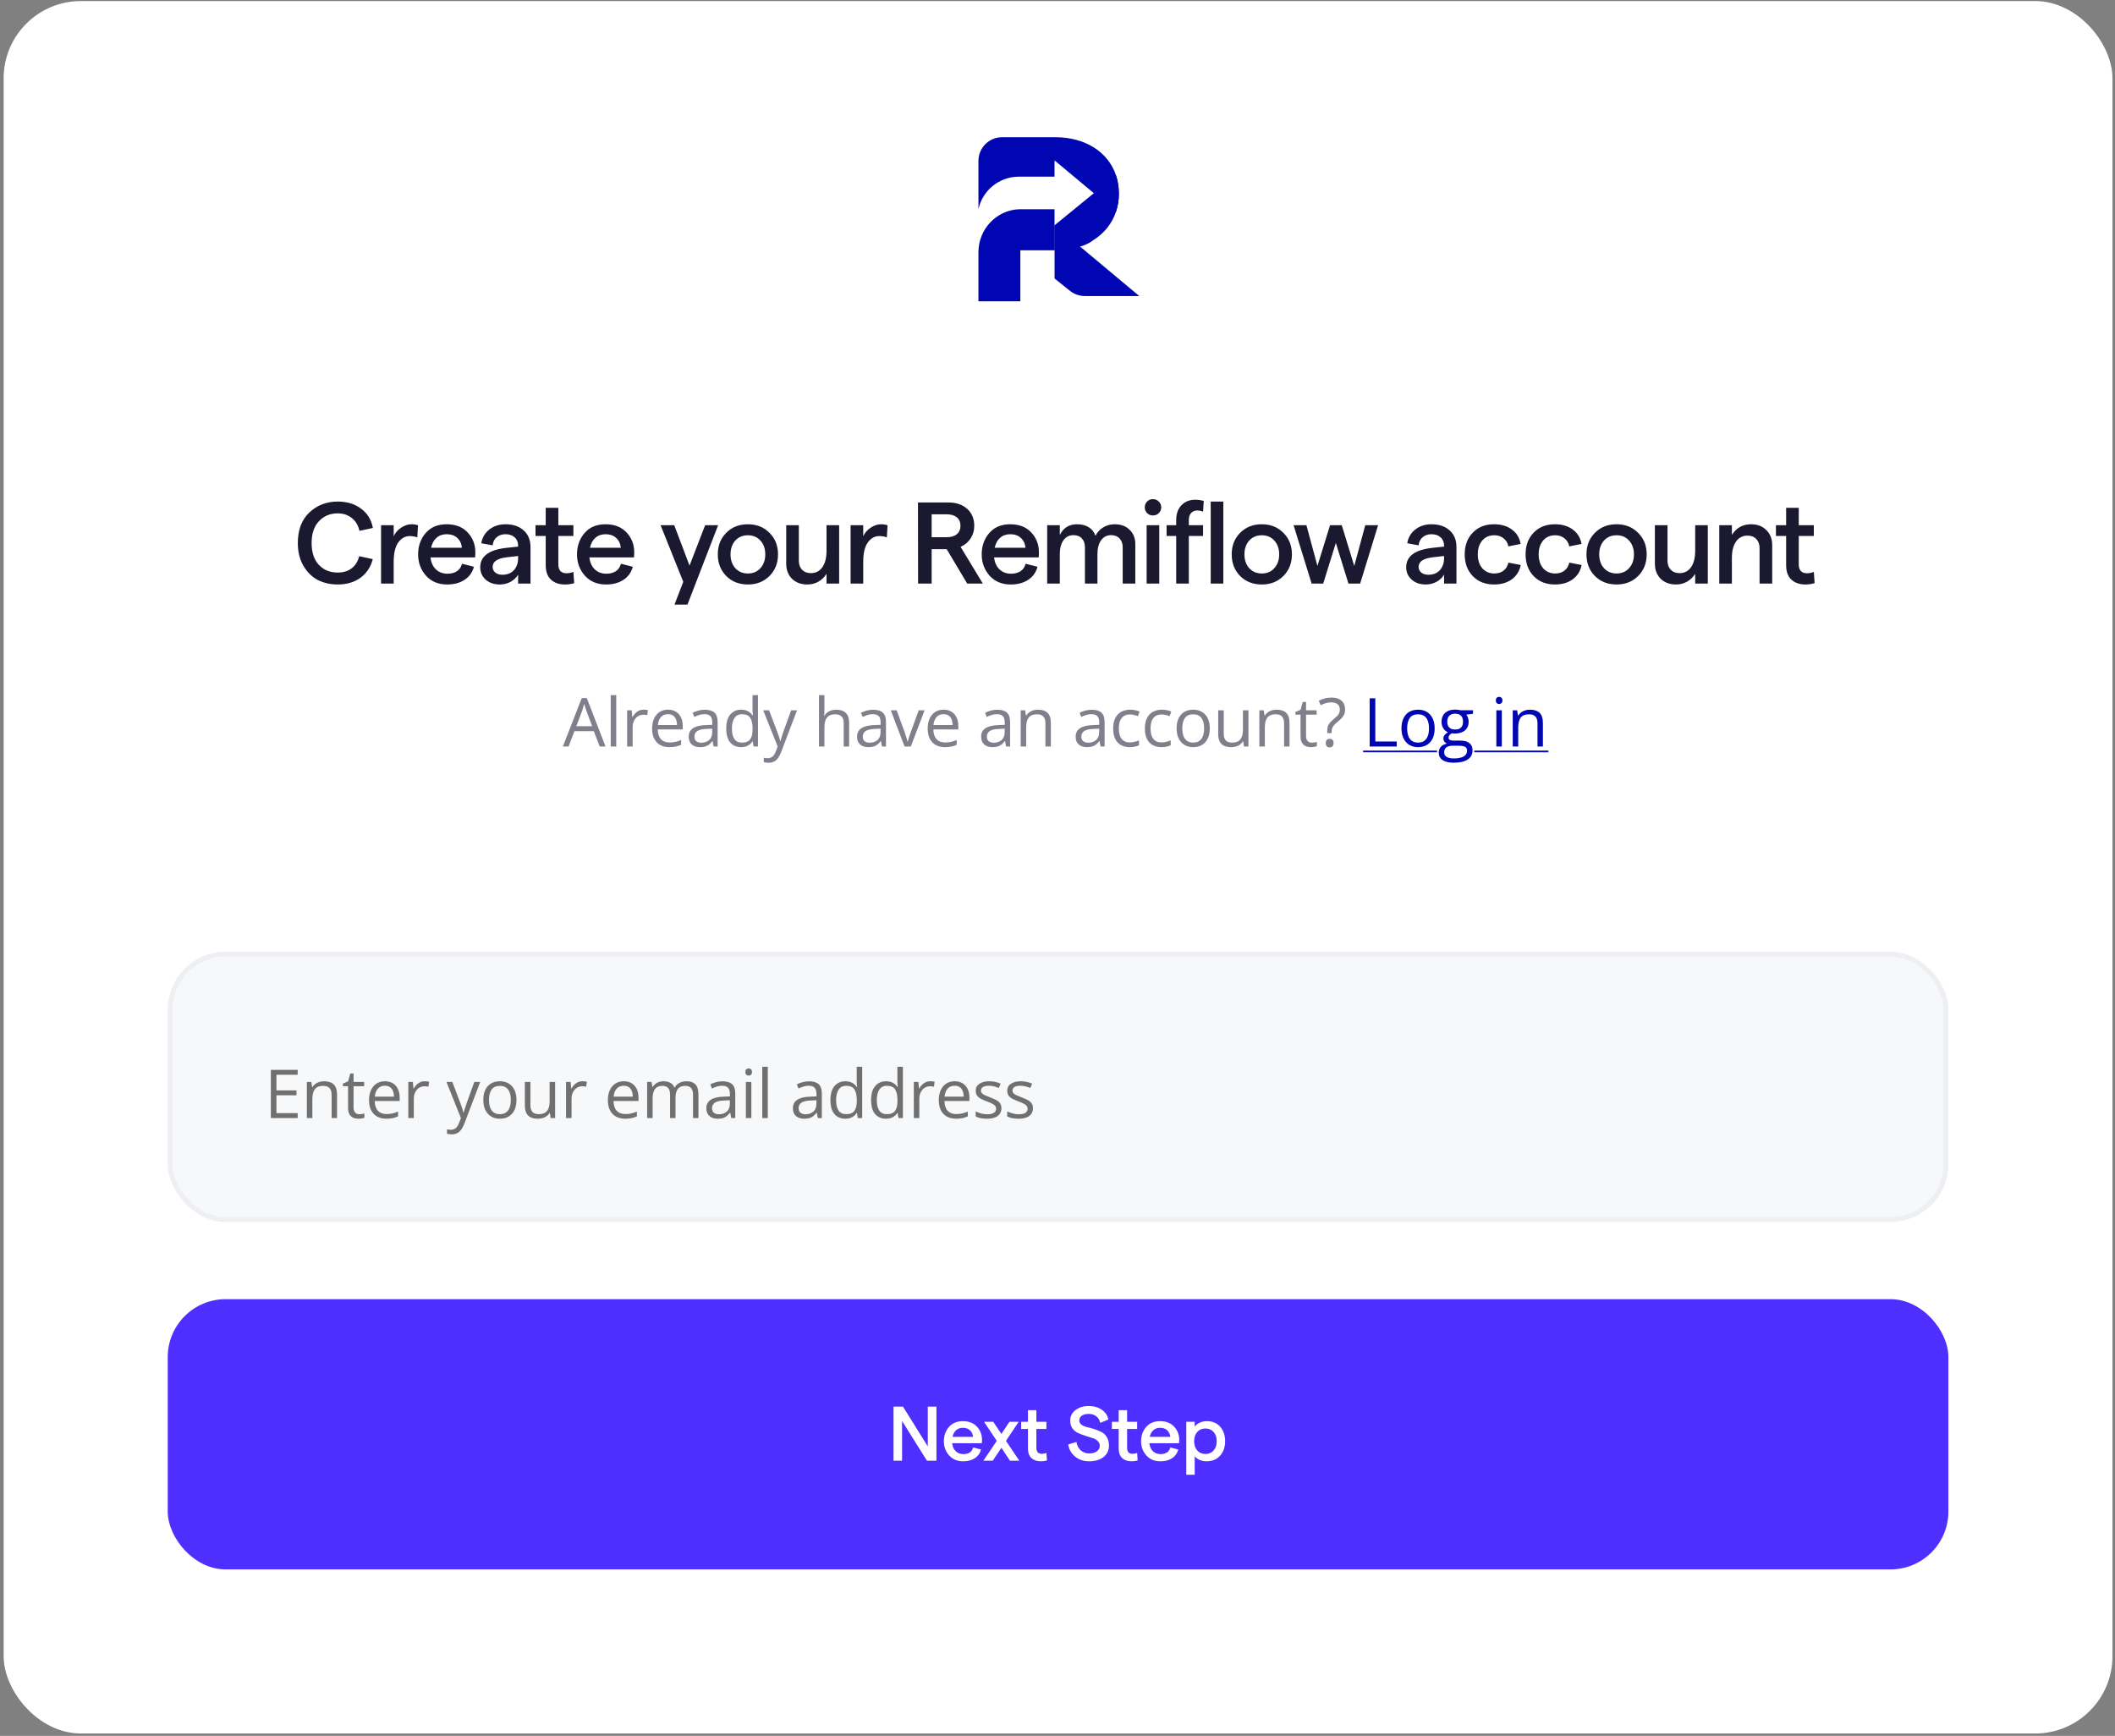 <svg width="424" height="348" viewBox="0 0 424 348" fill="none" xmlns="http://www.w3.org/2000/svg">
<rect x="0" y="0" width="424" height="348" fill="#808080" stroke="none"/>
<rect x="0.733" y="0.213" width="422.757" height="347.299" rx="15.479" fill="white"/>
<path d="M224.304 38.818C224.304 40.105 224.104 41.316 223.728 42.443L219.29 38.734L211.405 32.151V35.416H204.257C200.28 35.416 196.956 38.205 196.15 41.937C196.15 41.952 196.15 41.96 196.15 41.975V32.243C196.15 29.63 198.277 27.507 200.895 27.507H211.582C217.494 27.507 222.138 30.419 223.72 35.124C224.104 36.258 224.304 37.492 224.304 38.818Z" fill="#0006B1"/>
<path d="M228.388 59.347H217.47C216.395 59.347 215.344 58.979 214.507 58.305L211.413 55.83V45.162L216.534 49.438L228.395 59.347H228.388Z" fill="#0006B1"/>
<path d="M211.405 41.938V50.176H204.549V60.399H196.15V50.551C196.15 45.968 199.735 42.114 204.319 41.945C204.419 41.945 204.526 41.945 204.634 41.945H211.405V41.938Z" fill="#0006B1"/>
<path d="M224.303 38.817C224.303 40.104 224.104 41.315 223.728 42.442C222.929 44.84 221.317 46.825 219.106 48.189C219.106 48.189 218.376 48.879 216.518 49.446C215.321 49.814 213.647 50.128 211.397 50.174V45.17L219.282 38.733L223.712 35.123C224.096 36.257 224.296 37.491 224.296 38.817H224.303Z" fill="#0006B1"/>
<path d="M67.694 117.172C66.254 117.172 64.938 116.878 63.747 116.29C62.57 115.686 61.603 114.742 60.844 113.457C60.086 112.173 59.707 110.64 59.707 108.86C59.707 106.229 60.481 104.186 62.028 102.731C63.576 101.276 65.465 100.548 67.694 100.548C69.567 100.548 71.138 101.028 72.407 101.988C73.676 102.932 74.458 104.217 74.752 105.842L72.058 106.422C71.826 105.339 71.323 104.487 70.549 103.868C69.775 103.234 68.823 102.916 67.694 102.916C66.161 102.916 64.907 103.443 63.932 104.495C62.957 105.532 62.47 106.987 62.47 108.86C62.47 110.733 62.949 112.188 63.909 113.225C64.884 114.262 66.146 114.781 67.694 114.781C68.823 114.781 69.76 114.494 70.503 113.922C71.246 113.349 71.749 112.544 72.012 111.507L74.729 112.087C74.326 113.666 73.506 114.912 72.267 115.825C71.029 116.723 69.505 117.172 67.694 117.172ZM83.659 107.746C83.242 107.56 82.739 107.467 82.15 107.467C81.222 107.467 80.448 107.9 79.829 108.767C79.225 109.619 78.923 110.903 78.923 112.621V116.986H76.392V105.285H78.923V107.513C79.233 106.817 79.728 106.244 80.409 105.795C81.09 105.331 81.787 105.099 82.499 105.099C83.009 105.099 83.443 105.168 83.799 105.308L83.659 107.746ZM95.29 110.694C95.29 111.112 95.275 111.46 95.244 111.739H86.305C86.413 112.745 86.769 113.542 87.373 114.131C87.992 114.719 88.766 115.013 89.695 115.013C90.469 115.013 91.111 114.843 91.622 114.502C92.133 114.146 92.466 113.651 92.62 113.016L95.012 113.62C94.702 114.75 94.075 115.624 93.131 116.243C92.187 116.862 91.026 117.172 89.648 117.172C87.868 117.172 86.452 116.584 85.4 115.408C84.347 114.216 83.821 112.792 83.821 111.135C83.821 109.464 84.324 108.04 85.33 106.863C86.352 105.687 87.752 105.099 89.532 105.099C91.328 105.099 92.737 105.648 93.758 106.747C94.78 107.846 95.29 109.162 95.29 110.694ZM86.421 109.812H92.597C92.52 108.992 92.21 108.334 91.668 107.839C91.142 107.343 90.43 107.096 89.532 107.096C88.728 107.096 88.054 107.335 87.513 107.815C86.971 108.28 86.607 108.945 86.421 109.812ZM101.337 105.099C102.854 105.099 104.069 105.509 104.982 106.329C105.895 107.134 106.352 108.256 106.352 109.696V116.986H103.868V115.199C103.527 115.787 103.024 116.267 102.359 116.638C101.693 116.994 100.973 117.172 100.199 117.172C99.038 117.172 98.094 116.847 97.367 116.197C96.639 115.547 96.276 114.719 96.276 113.713C96.276 111.484 98.071 110.184 101.662 109.812L103.868 109.58V109.417C103.868 108.705 103.636 108.14 103.171 107.722C102.722 107.305 102.111 107.096 101.337 107.096C100.625 107.096 100.037 107.297 99.573 107.699C99.108 108.086 98.837 108.628 98.76 109.324L96.484 108.907C96.67 107.761 97.212 106.84 98.11 106.144C99.007 105.447 100.083 105.099 101.337 105.099ZM100.71 115.222C101.685 115.222 102.452 114.92 103.009 114.316C103.566 113.713 103.852 112.923 103.868 111.948V111.46L101.639 111.716C99.719 111.933 98.76 112.575 98.76 113.643C98.76 114.107 98.938 114.487 99.294 114.781C99.65 115.075 100.122 115.222 100.71 115.222ZM115.112 116.893C114.555 117.079 113.936 117.172 113.255 117.172C112.094 117.172 111.157 116.847 110.445 116.197C109.749 115.547 109.401 114.579 109.401 113.295V107.444H107.357V105.285H109.401V101.802H111.931V105.285H114.95V107.444H111.931V113.155C111.931 113.728 112.071 114.169 112.349 114.479C112.643 114.773 113.038 114.92 113.533 114.92C114.09 114.92 114.563 114.827 114.95 114.641L115.112 116.893ZM127.143 110.694C127.143 111.112 127.128 111.46 127.097 111.739H118.158C118.266 112.745 118.622 113.542 119.226 114.131C119.845 114.719 120.619 115.013 121.548 115.013C122.322 115.013 122.964 114.843 123.475 114.502C123.986 114.146 124.318 113.651 124.473 113.016L126.865 113.62C126.555 114.75 125.928 115.624 124.984 116.243C124.04 116.862 122.879 117.172 121.501 117.172C119.721 117.172 118.305 116.584 117.252 115.408C116.2 114.216 115.674 112.792 115.674 111.135C115.674 109.464 116.177 108.04 117.183 106.863C118.204 105.687 119.605 105.099 121.385 105.099C123.181 105.099 124.589 105.648 125.611 106.747C126.632 107.846 127.143 109.162 127.143 110.694ZM118.274 109.812H124.45C124.373 108.992 124.063 108.334 123.521 107.839C122.995 107.343 122.283 107.096 121.385 107.096C120.58 107.096 119.907 107.335 119.365 107.815C118.824 108.28 118.46 108.945 118.274 109.812ZM141.366 105.285H143.967L137.814 121.212H135.214L136.978 116.638L132.427 105.285H135.167L138.232 113.388L141.366 105.285ZM149.935 117.172C148.171 117.172 146.724 116.607 145.594 115.477C144.464 114.332 143.899 112.885 143.899 111.135C143.899 109.386 144.464 107.947 145.594 106.817C146.724 105.672 148.171 105.099 149.935 105.099C151.684 105.099 153.124 105.672 154.254 106.817C155.399 107.947 155.972 109.386 155.972 111.135C155.972 112.885 155.399 114.332 154.254 115.477C153.124 116.607 151.684 117.172 149.935 117.172ZM147.405 113.898C148.055 114.61 148.898 114.966 149.935 114.966C150.972 114.966 151.808 114.61 152.443 113.898C153.093 113.186 153.418 112.265 153.418 111.135C153.418 110.006 153.093 109.085 152.443 108.373C151.808 107.661 150.972 107.305 149.935 107.305C148.898 107.305 148.055 107.661 147.405 108.373C146.77 109.085 146.453 110.006 146.453 111.135C146.453 112.265 146.77 113.186 147.405 113.898ZM168.225 105.285V116.986H165.694V115.036C165.292 115.686 164.758 116.205 164.092 116.592C163.427 116.979 162.684 117.172 161.863 117.172C160.594 117.172 159.565 116.793 158.775 116.034C158.002 115.26 157.615 114.247 157.615 112.993V105.285H160.145V112.412C160.145 113.155 160.362 113.759 160.795 114.223C161.229 114.672 161.817 114.897 162.56 114.897C163.535 114.897 164.301 114.502 164.859 113.713C165.416 112.923 165.694 111.824 165.694 110.416V105.285H168.225ZM177.789 107.746C177.371 107.56 176.868 107.467 176.28 107.467C175.352 107.467 174.578 107.9 173.958 108.767C173.355 109.619 173.053 110.903 173.053 112.621V116.986H170.522V105.285H173.053V107.513C173.363 106.817 173.858 106.244 174.539 105.795C175.22 105.331 175.916 105.099 176.628 105.099C177.139 105.099 177.573 105.168 177.929 105.308L177.789 107.746ZM197.03 116.986H193.896L189.786 110.091H186.768V116.986H184.052L184.028 100.734H190.135C191.698 100.734 192.952 101.16 193.896 102.011C194.84 102.862 195.312 103.992 195.312 105.401C195.312 106.36 195.065 107.212 194.569 107.955C194.089 108.698 193.424 109.255 192.573 109.626L197.03 116.986ZM186.768 103.102V107.699H189.74C190.638 107.699 191.327 107.498 191.806 107.096C192.302 106.693 192.549 106.128 192.549 105.401C192.549 104.673 192.302 104.108 191.806 103.706C191.327 103.303 190.638 103.102 189.74 103.102H186.768ZM208.275 110.694C208.275 111.112 208.259 111.46 208.228 111.739H199.29C199.398 112.745 199.754 113.542 200.358 114.131C200.977 114.719 201.751 115.013 202.679 115.013C203.453 115.013 204.096 114.843 204.606 114.502C205.117 114.146 205.45 113.651 205.605 113.016L207.996 113.62C207.687 114.75 207.06 115.624 206.116 116.243C205.171 116.862 204.011 117.172 202.633 117.172C200.853 117.172 199.437 116.584 198.384 115.408C197.332 114.216 196.805 112.792 196.805 111.135C196.805 109.464 197.308 108.04 198.314 106.863C199.336 105.687 200.737 105.099 202.517 105.099C204.312 105.099 205.721 105.648 206.742 106.747C207.764 107.846 208.275 109.162 208.275 110.694ZM199.406 109.812H205.582C205.504 108.992 205.195 108.334 204.653 107.839C204.127 107.343 203.415 107.096 202.517 107.096C201.712 107.096 201.039 107.335 200.497 107.815C199.955 108.28 199.591 108.945 199.406 109.812ZM209.932 116.986V105.285H212.462V107.258C213.174 105.819 214.32 105.099 215.899 105.099C216.843 105.099 217.632 105.3 218.267 105.702C218.917 106.105 219.366 106.678 219.613 107.421C219.939 106.74 220.442 106.182 221.123 105.749C221.804 105.316 222.585 105.099 223.468 105.099C224.721 105.099 225.72 105.47 226.463 106.213C227.221 106.941 227.6 107.9 227.6 109.092V116.986H225.07V109.719C225.07 108.976 224.861 108.388 224.443 107.955C224.04 107.506 223.475 107.281 222.748 107.281C221.897 107.281 221.223 107.63 220.728 108.326C220.248 109.007 220.008 109.92 220.008 111.066V116.986H217.501V109.719C217.501 108.976 217.299 108.388 216.897 107.955C216.495 107.506 215.93 107.281 215.202 107.281C214.351 107.281 213.677 107.63 213.182 108.326C212.702 109.023 212.462 109.936 212.462 111.066V116.986H209.932ZM231.122 103.334C230.658 103.334 230.271 103.179 229.961 102.87C229.651 102.545 229.497 102.158 229.497 101.709C229.497 101.245 229.651 100.858 229.961 100.548C230.271 100.223 230.658 100.061 231.122 100.061C231.602 100.061 231.996 100.223 232.306 100.548C232.631 100.858 232.794 101.245 232.794 101.709C232.794 102.158 232.631 102.545 232.306 102.87C231.996 103.179 231.602 103.334 231.122 103.334ZM229.868 116.986V105.285H232.399V116.986H229.868ZM235.795 116.986V107.444H233.868V105.285H235.795V104.286C235.795 103.001 236.151 101.995 236.863 101.268C237.575 100.54 238.504 100.177 239.649 100.177C240.222 100.177 240.779 100.262 241.321 100.432L241.182 102.568C240.779 102.413 240.377 102.336 239.974 102.336C239.479 102.336 239.077 102.514 238.767 102.87C238.473 103.21 238.326 103.667 238.326 104.24V105.285H241.182V107.444H238.326V116.986H235.795ZM242.714 116.986V100.548H245.245V116.986H242.714ZM252.96 117.172C251.195 117.172 249.748 116.607 248.618 115.477C247.488 114.332 246.923 112.885 246.923 111.135C246.923 109.386 247.488 107.947 248.618 106.817C249.748 105.672 251.195 105.099 252.96 105.099C254.709 105.099 256.148 105.672 257.278 106.817C258.424 107.947 258.996 109.386 258.996 111.135C258.996 112.885 258.424 114.332 257.278 115.477C256.148 116.607 254.709 117.172 252.96 117.172ZM250.429 113.898C251.079 114.61 251.923 114.966 252.96 114.966C253.997 114.966 254.833 114.61 255.467 113.898C256.117 113.186 256.442 112.265 256.442 111.135C256.442 110.006 256.117 109.085 255.467 108.373C254.833 107.661 253.997 107.305 252.96 107.305C251.923 107.305 251.079 107.661 250.429 108.373C249.794 109.085 249.477 110.006 249.477 111.135C249.477 112.265 249.794 113.186 250.429 113.898ZM262.947 116.986L259.325 105.285H261.902L264.108 113.457L266.638 105.285H268.983L271.491 113.457L273.697 105.285H276.274L272.675 116.986H270.33L267.799 108.837L265.269 116.986H262.947ZM286.967 105.099C288.484 105.099 289.699 105.509 290.612 106.329C291.525 107.134 291.982 108.256 291.982 109.696V116.986H289.498V115.199C289.157 115.787 288.654 116.267 287.988 116.638C287.323 116.994 286.603 117.172 285.829 117.172C284.668 117.172 283.724 116.847 282.997 116.197C282.269 115.547 281.905 114.719 281.905 113.713C281.905 111.484 283.701 110.184 287.292 109.812L289.498 109.58V109.417C289.498 108.705 289.265 108.14 288.801 107.722C288.352 107.305 287.741 107.096 286.967 107.096C286.255 107.096 285.667 107.297 285.202 107.699C284.738 108.086 284.467 108.628 284.39 109.324L282.114 108.907C282.3 107.761 282.842 106.84 283.74 106.144C284.637 105.447 285.713 105.099 286.967 105.099ZM286.34 115.222C287.315 115.222 288.081 114.92 288.638 114.316C289.196 113.713 289.482 112.923 289.498 111.948V111.46L287.269 111.716C285.349 111.933 284.39 112.575 284.39 113.643C284.39 114.107 284.568 114.487 284.924 114.781C285.28 115.075 285.752 115.222 286.34 115.222ZM299.507 117.172C297.758 117.172 296.342 116.615 295.259 115.5C294.175 114.386 293.633 112.931 293.633 111.135C293.633 109.34 294.175 107.885 295.259 106.771C296.342 105.656 297.758 105.099 299.507 105.099C300.947 105.099 302.147 105.455 303.106 106.167C304.066 106.879 304.646 107.839 304.848 109.046L302.386 109.533C302.263 108.868 301.945 108.334 301.435 107.931C300.939 107.513 300.32 107.305 299.577 107.305C298.571 107.305 297.766 107.653 297.162 108.349C296.559 109.046 296.257 109.975 296.257 111.135C296.257 112.296 296.559 113.225 297.162 113.922C297.766 114.618 298.571 114.966 299.577 114.966C300.32 114.966 300.939 114.773 301.435 114.386C301.93 113.999 302.247 113.465 302.386 112.784L304.871 113.271C304.623 114.494 304.019 115.454 303.06 116.15C302.116 116.832 300.932 117.172 299.507 117.172ZM311.712 117.172C309.963 117.172 308.547 116.615 307.463 115.5C306.38 114.386 305.838 112.931 305.838 111.135C305.838 109.34 306.38 107.885 307.463 106.771C308.547 105.656 309.963 105.099 311.712 105.099C313.152 105.099 314.351 105.455 315.311 106.167C316.271 106.879 316.851 107.839 317.052 109.046L314.591 109.533C314.467 108.868 314.15 108.334 313.639 107.931C313.144 107.513 312.525 107.305 311.782 107.305C310.776 107.305 309.971 107.653 309.367 108.349C308.764 109.046 308.462 109.975 308.462 111.135C308.462 112.296 308.764 113.225 309.367 113.922C309.971 114.618 310.776 114.966 311.782 114.966C312.525 114.966 313.144 114.773 313.639 114.386C314.135 113.999 314.452 113.465 314.591 112.784L317.076 113.271C316.828 114.494 316.224 115.454 315.265 116.15C314.32 116.832 313.136 117.172 311.712 117.172ZM324.08 117.172C322.315 117.172 320.868 116.607 319.738 115.477C318.608 114.332 318.043 112.885 318.043 111.135C318.043 109.386 318.608 107.947 319.738 106.817C320.868 105.672 322.315 105.099 324.08 105.099C325.829 105.099 327.268 105.672 328.398 106.817C329.543 107.947 330.116 109.386 330.116 111.135C330.116 112.885 329.543 114.332 328.398 115.477C327.268 116.607 325.829 117.172 324.08 117.172ZM321.549 113.898C322.199 114.61 323.042 114.966 324.08 114.966C325.117 114.966 325.952 114.61 326.587 113.898C327.237 113.186 327.562 112.265 327.562 111.135C327.562 110.006 327.237 109.085 326.587 108.373C325.952 107.661 325.117 107.305 324.08 107.305C323.042 107.305 322.199 107.661 321.549 108.373C320.914 109.085 320.597 110.006 320.597 111.135C320.597 112.265 320.914 113.186 321.549 113.898ZM342.369 105.285V116.986H339.839V115.036C339.436 115.686 338.902 116.205 338.237 116.592C337.571 116.979 336.828 117.172 336.008 117.172C334.738 117.172 333.709 116.793 332.92 116.034C332.146 115.26 331.759 114.247 331.759 112.993V105.285H334.29V112.412C334.29 113.155 334.506 113.759 334.94 114.223C335.373 114.672 335.961 114.897 336.704 114.897C337.679 114.897 338.446 114.502 339.003 113.713C339.56 112.923 339.839 111.824 339.839 110.416V105.285H342.369ZM344.666 116.986V105.285H347.197V107.235C348.095 105.811 349.38 105.099 351.051 105.099C352.305 105.099 353.319 105.486 354.093 106.26C354.882 107.018 355.277 108.024 355.277 109.278V116.986H352.746V109.858C352.746 109.116 352.53 108.52 352.096 108.071C351.663 107.606 351.082 107.374 350.355 107.374C349.364 107.374 348.59 107.769 348.033 108.558C347.476 109.348 347.197 110.447 347.197 111.855V116.986H344.666ZM363.784 116.893C363.226 117.079 362.607 117.172 361.926 117.172C360.765 117.172 359.829 116.847 359.117 116.197C358.42 115.547 358.072 114.579 358.072 113.295V107.444H356.029V105.285H358.072V101.802H360.603V105.285H363.621V107.444H360.603V113.155C360.603 113.728 360.742 114.169 361.021 114.479C361.315 114.773 361.709 114.92 362.205 114.92C362.762 114.92 363.234 114.827 363.621 114.641L363.784 116.893Z" fill="#02001A" fill-opacity="0.9"/>
<path d="M120.229 149.65L119.039 146.582H115.164L113.98 149.65H112.842L116.625 139.942H117.637L121.393 149.65H120.229ZM118.702 145.583L117.571 142.535C117.544 142.455 117.5 142.325 117.439 142.144C117.381 141.964 117.322 141.776 117.26 141.582C117.198 141.388 117.148 141.232 117.108 141.113C117.064 141.294 117.015 141.474 116.962 141.655C116.914 141.831 116.865 141.997 116.817 142.151C116.768 142.301 116.727 142.429 116.691 142.535L115.541 145.583H118.702ZM123.539 149.65H122.435V139.36H123.539V149.65ZM129.018 142.27C129.164 142.27 129.316 142.279 129.475 142.297C129.634 142.31 129.775 142.33 129.898 142.356L129.759 143.375C129.64 143.344 129.508 143.319 129.362 143.302C129.217 143.284 129.08 143.275 128.952 143.275C128.661 143.275 128.386 143.335 128.126 143.454C127.87 143.569 127.645 143.736 127.451 143.956C127.257 144.173 127.105 144.435 126.995 144.743C126.885 145.048 126.83 145.387 126.83 145.762V149.65H125.725V142.402H126.638L126.757 143.738H126.803C126.953 143.469 127.134 143.225 127.345 143.004C127.557 142.779 127.802 142.601 128.079 142.469C128.362 142.336 128.675 142.27 129.018 142.27ZM133.922 142.27C134.539 142.27 135.069 142.407 135.509 142.68C135.95 142.953 136.288 143.337 136.521 143.831C136.755 144.32 136.872 144.893 136.872 145.55V146.231H131.866C131.879 147.082 132.09 147.73 132.5 148.176C132.91 148.621 133.488 148.844 134.233 148.844C134.692 148.844 135.097 148.802 135.45 148.718C135.803 148.634 136.169 148.511 136.548 148.348V149.313C136.182 149.476 135.818 149.595 135.457 149.67C135.099 149.745 134.676 149.783 134.187 149.783C133.49 149.783 132.882 149.642 132.362 149.359C131.846 149.073 131.445 148.654 131.158 148.103C130.871 147.552 130.728 146.877 130.728 146.079C130.728 145.299 130.858 144.624 131.118 144.056C131.383 143.483 131.753 143.042 132.229 142.733C132.71 142.424 133.274 142.27 133.922 142.27ZM133.909 143.17C133.323 143.17 132.855 143.361 132.507 143.745C132.159 144.128 131.952 144.664 131.885 145.352H135.721C135.717 144.92 135.648 144.541 135.516 144.214C135.388 143.884 135.192 143.628 134.927 143.447C134.663 143.262 134.323 143.17 133.909 143.17ZM141.313 142.283C142.177 142.283 142.818 142.477 143.237 142.865C143.656 143.253 143.865 143.873 143.865 144.724V149.65H143.065L142.853 148.579H142.801C142.598 148.844 142.386 149.066 142.166 149.247C141.945 149.423 141.69 149.558 141.399 149.65C141.112 149.739 140.759 149.783 140.34 149.783C139.9 149.783 139.507 149.706 139.163 149.551C138.824 149.397 138.555 149.163 138.357 148.85C138.163 148.537 138.066 148.14 138.066 147.66C138.066 146.937 138.352 146.381 138.925 145.993C139.498 145.605 140.371 145.394 141.544 145.358L142.794 145.306V144.862C142.794 144.236 142.659 143.798 142.391 143.546C142.122 143.295 141.742 143.17 141.253 143.17C140.874 143.17 140.512 143.225 140.169 143.335C139.825 143.445 139.498 143.575 139.19 143.725L138.852 142.892C139.179 142.724 139.553 142.581 139.977 142.462C140.4 142.343 140.845 142.283 141.313 142.283ZM142.781 146.079L141.676 146.126C140.773 146.161 140.135 146.309 139.765 146.569C139.395 146.829 139.21 147.197 139.21 147.673C139.21 148.087 139.335 148.394 139.587 148.592C139.838 148.791 140.171 148.89 140.585 148.89C141.229 148.89 141.756 148.711 142.166 148.354C142.576 147.997 142.781 147.461 142.781 146.747V146.079ZM148.571 149.783C147.654 149.783 146.926 149.47 146.388 148.844C145.855 148.218 145.588 147.287 145.588 146.053C145.588 144.805 145.861 143.864 146.408 143.229C146.955 142.59 147.682 142.27 148.59 142.27C148.974 142.27 149.309 142.321 149.596 142.422C149.882 142.524 150.129 142.66 150.336 142.832C150.544 143 150.718 143.192 150.859 143.408H150.938C150.92 143.271 150.903 143.084 150.885 142.845C150.868 142.607 150.859 142.413 150.859 142.264V139.36H151.957V149.65H151.07L150.905 148.619H150.859C150.722 148.835 150.548 149.031 150.336 149.207C150.129 149.384 149.88 149.525 149.589 149.631C149.302 149.732 148.963 149.783 148.571 149.783ZM148.743 148.87C149.519 148.87 150.067 148.65 150.389 148.209C150.711 147.768 150.872 147.113 150.872 146.245V146.046C150.872 145.125 150.718 144.417 150.409 143.923C150.105 143.43 149.549 143.183 148.743 143.183C148.068 143.183 147.563 143.443 147.228 143.963C146.893 144.479 146.726 145.184 146.726 146.079C146.726 146.97 146.891 147.658 147.222 148.143C147.557 148.628 148.064 148.87 148.743 148.87ZM153.005 142.402H154.182L155.782 146.608C155.875 146.855 155.961 147.093 156.04 147.323C156.12 147.547 156.19 147.763 156.252 147.971C156.314 148.178 156.362 148.378 156.397 148.572H156.444C156.505 148.352 156.594 148.063 156.708 147.706C156.823 147.345 156.946 146.976 157.079 146.602L158.593 142.402H159.777L156.622 150.715C156.455 151.16 156.259 151.548 156.034 151.879C155.813 152.21 155.544 152.463 155.227 152.64C154.909 152.82 154.526 152.911 154.076 152.911C153.869 152.911 153.686 152.897 153.527 152.871C153.369 152.849 153.232 152.822 153.117 152.792V151.912C153.214 151.934 153.331 151.954 153.468 151.972C153.609 151.989 153.754 151.998 153.904 151.998C154.178 151.998 154.413 151.945 154.612 151.839C154.815 151.738 154.989 151.588 155.134 151.39C155.28 151.191 155.405 150.955 155.511 150.682L155.908 149.664L153.005 142.402ZM165.279 139.36V142.435C165.279 142.612 165.275 142.79 165.266 142.971C165.257 143.147 165.242 143.311 165.22 143.46H165.292C165.442 143.205 165.632 142.991 165.861 142.819C166.095 142.643 166.359 142.51 166.655 142.422C166.95 142.33 167.263 142.283 167.594 142.283C168.176 142.283 168.661 142.376 169.049 142.561C169.441 142.746 169.734 143.033 169.928 143.421C170.127 143.809 170.226 144.311 170.226 144.929V149.65H169.141V145.001C169.141 144.397 169.002 143.945 168.725 143.646C168.451 143.346 168.03 143.196 167.461 143.196C166.924 143.196 166.494 143.3 166.172 143.507C165.854 143.71 165.625 144.009 165.484 144.406C165.347 144.803 165.279 145.288 165.279 145.861V149.65H164.181V139.36H165.279ZM175.063 142.283C175.927 142.283 176.569 142.477 176.988 142.865C177.407 143.253 177.616 143.873 177.616 144.724V149.65H176.816L176.604 148.579H176.551C176.349 148.844 176.137 149.066 175.916 149.247C175.696 149.423 175.44 149.558 175.149 149.65C174.863 149.739 174.51 149.783 174.091 149.783C173.65 149.783 173.258 149.706 172.914 149.551C172.575 149.397 172.306 149.163 172.107 148.85C171.913 148.537 171.816 148.14 171.816 147.66C171.816 146.937 172.103 146.381 172.676 145.993C173.249 145.605 174.122 145.394 175.295 145.358L176.545 145.306V144.862C176.545 144.236 176.41 143.798 176.141 143.546C175.872 143.295 175.493 143.17 175.004 143.17C174.625 143.17 174.263 143.225 173.919 143.335C173.575 143.445 173.249 143.575 172.941 143.725L172.603 142.892C172.93 142.724 173.304 142.581 173.728 142.462C174.151 142.343 174.596 142.283 175.063 142.283ZM176.531 146.079L175.427 146.126C174.523 146.161 173.886 146.309 173.516 146.569C173.146 146.829 172.96 147.197 172.96 147.673C172.96 148.087 173.086 148.394 173.337 148.592C173.589 148.791 173.922 148.89 174.336 148.89C174.98 148.89 175.506 148.711 175.916 148.354C176.326 147.997 176.531 147.461 176.531 146.747V146.079ZM181.336 149.65L178.585 142.402H179.762L181.356 146.787C181.466 147.087 181.579 147.417 181.693 147.779C181.808 148.14 181.887 148.431 181.931 148.652H181.978C182.03 148.431 182.119 148.14 182.242 147.779C182.366 147.413 182.478 147.082 182.579 146.787L184.173 142.402H185.35L182.593 149.65H181.336ZM189.169 142.27C189.787 142.27 190.316 142.407 190.757 142.68C191.197 142.953 191.535 143.337 191.768 143.831C192.002 144.32 192.119 144.893 192.119 145.55V146.231H187.113C187.126 147.082 187.338 147.73 187.748 148.176C188.158 148.621 188.735 148.844 189.48 148.844C189.939 148.844 190.344 148.802 190.697 148.718C191.05 148.634 191.416 148.511 191.795 148.348V149.313C191.429 149.476 191.065 149.595 190.704 149.67C190.347 149.745 189.923 149.783 189.434 149.783C188.737 149.783 188.129 149.642 187.609 149.359C187.093 149.073 186.692 148.654 186.405 148.103C186.119 147.552 185.975 146.877 185.975 146.079C185.975 145.299 186.105 144.624 186.365 144.056C186.63 143.483 187 143.042 187.476 142.733C187.957 142.424 188.521 142.27 189.169 142.27ZM189.156 143.17C188.57 143.17 188.103 143.361 187.754 143.745C187.406 144.128 187.199 144.664 187.133 145.352H190.968C190.964 144.92 190.895 144.541 190.763 144.214C190.635 143.884 190.439 143.628 190.175 143.447C189.91 143.262 189.571 143.17 189.156 143.17ZM199.943 142.283C200.807 142.283 201.448 142.477 201.867 142.865C202.286 143.253 202.495 143.873 202.495 144.724V149.65H201.695L201.483 148.579H201.43C201.228 148.844 201.016 149.066 200.796 149.247C200.575 149.423 200.319 149.558 200.029 149.65C199.742 149.739 199.389 149.783 198.97 149.783C198.53 149.783 198.137 149.706 197.793 149.551C197.454 149.397 197.185 149.163 196.986 148.85C196.792 148.537 196.695 148.14 196.695 147.66C196.695 146.937 196.982 146.381 197.555 145.993C198.128 145.605 199.001 145.394 200.174 145.358L201.424 145.306V144.862C201.424 144.236 201.289 143.798 201.02 143.546C200.752 143.295 200.372 143.17 199.883 143.17C199.504 143.17 199.142 143.225 198.798 143.335C198.455 143.445 198.128 143.575 197.82 143.725L197.482 142.892C197.809 142.724 198.183 142.581 198.607 142.462C199.03 142.343 199.475 142.283 199.943 142.283ZM201.411 146.079L200.306 146.126C199.402 146.161 198.765 146.309 198.395 146.569C198.025 146.829 197.84 147.197 197.84 147.673C197.84 148.087 197.965 148.394 198.217 148.592C198.468 148.791 198.801 148.89 199.215 148.89C199.859 148.89 200.386 148.711 200.796 148.354C201.206 147.997 201.411 147.461 201.411 146.747V146.079ZM208.054 142.27C208.913 142.27 209.564 142.482 210.005 142.905C210.445 143.324 210.666 143.998 210.666 144.929V149.65H209.581V145.001C209.581 144.397 209.442 143.945 209.165 143.646C208.891 143.346 208.47 143.196 207.902 143.196C207.099 143.196 206.535 143.423 206.209 143.877C205.882 144.331 205.719 144.99 205.719 145.854V149.65H204.621V142.402H205.508L205.673 143.447H205.732C205.887 143.192 206.083 142.978 206.321 142.806C206.559 142.629 206.826 142.497 207.121 142.409C207.417 142.316 207.727 142.27 208.054 142.27ZM218.886 142.283C219.75 142.283 220.392 142.477 220.811 142.865C221.23 143.253 221.439 143.873 221.439 144.724V149.65H220.639L220.427 148.579H220.374C220.171 148.844 219.96 149.066 219.739 149.247C219.519 149.423 219.263 149.558 218.972 149.65C218.686 149.739 218.333 149.783 217.914 149.783C217.473 149.783 217.081 149.706 216.737 149.551C216.398 149.397 216.129 149.163 215.93 148.85C215.736 148.537 215.639 148.14 215.639 147.66C215.639 146.937 215.926 146.381 216.499 145.993C217.072 145.605 217.945 145.394 219.118 145.358L220.368 145.306V144.862C220.368 144.236 220.233 143.798 219.964 143.546C219.695 143.295 219.316 143.17 218.827 143.17C218.448 143.17 218.086 143.225 217.742 143.335C217.398 143.445 217.072 143.575 216.763 143.725L216.426 142.892C216.752 142.724 217.127 142.581 217.55 142.462C217.974 142.343 218.419 142.283 218.886 142.283ZM220.354 146.079L219.25 146.126C218.346 146.161 217.709 146.309 217.339 146.569C216.968 146.829 216.783 147.197 216.783 147.673C216.783 148.087 216.909 148.394 217.16 148.592C217.412 148.791 217.744 148.89 218.159 148.89C218.802 148.89 219.329 148.711 219.739 148.354C220.149 147.997 220.354 147.461 220.354 146.747V146.079ZM226.468 149.783C225.816 149.783 225.241 149.648 224.742 149.379C224.244 149.11 223.856 148.7 223.578 148.149C223.301 147.598 223.162 146.904 223.162 146.066C223.162 145.189 223.307 144.472 223.598 143.917C223.894 143.357 224.299 142.942 224.815 142.674C225.331 142.405 225.917 142.27 226.574 142.27C226.936 142.27 227.284 142.308 227.619 142.383C227.959 142.453 228.236 142.543 228.452 142.654L228.122 143.573C227.901 143.485 227.645 143.405 227.355 143.335C227.068 143.264 226.799 143.229 226.548 143.229C226.045 143.229 225.626 143.337 225.291 143.553C224.961 143.769 224.711 144.087 224.544 144.505C224.381 144.924 224.299 145.44 224.299 146.053C224.299 146.639 224.379 147.14 224.537 147.554C224.7 147.968 224.941 148.286 225.258 148.506C225.58 148.722 225.981 148.83 226.462 148.83C226.845 148.83 227.191 148.791 227.5 148.711C227.809 148.628 228.089 148.531 228.34 148.42V149.399C228.097 149.523 227.826 149.617 227.526 149.683C227.231 149.75 226.878 149.783 226.468 149.783ZM232.827 149.783C232.175 149.783 231.599 149.648 231.101 149.379C230.603 149.11 230.215 148.7 229.937 148.149C229.659 147.598 229.52 146.904 229.52 146.066C229.52 145.189 229.666 144.472 229.957 143.917C230.252 143.357 230.658 142.942 231.174 142.674C231.69 142.405 232.276 142.27 232.933 142.27C233.294 142.27 233.643 142.308 233.978 142.383C234.317 142.453 234.595 142.543 234.811 142.654L234.48 143.573C234.26 143.485 234.004 143.405 233.713 143.335C233.427 143.264 233.158 143.229 232.906 143.229C232.404 143.229 231.985 143.337 231.65 143.553C231.319 143.769 231.07 144.087 230.903 144.505C230.739 144.924 230.658 145.44 230.658 146.053C230.658 146.639 230.737 147.14 230.896 147.554C231.059 147.968 231.299 148.286 231.617 148.506C231.939 148.722 232.34 148.83 232.82 148.83C233.204 148.83 233.55 148.791 233.859 148.711C234.167 148.628 234.447 148.531 234.699 148.42V149.399C234.456 149.523 234.185 149.617 233.885 149.683C233.59 149.75 233.237 149.783 232.827 149.783ZM242.532 146.013C242.532 146.608 242.455 147.14 242.3 147.607C242.146 148.074 241.924 148.469 241.633 148.791C241.342 149.113 240.989 149.359 240.574 149.531C240.164 149.699 239.699 149.783 239.179 149.783C238.694 149.783 238.249 149.699 237.843 149.531C237.442 149.359 237.094 149.113 236.798 148.791C236.507 148.469 236.28 148.074 236.117 147.607C235.958 147.14 235.879 146.608 235.879 146.013C235.879 145.22 236.014 144.545 236.283 143.99C236.551 143.43 236.935 143.004 237.433 142.713C237.936 142.418 238.533 142.27 239.225 142.27C239.887 142.27 240.464 142.418 240.958 142.713C241.456 143.009 241.842 143.436 242.115 143.996C242.393 144.552 242.532 145.224 242.532 146.013ZM237.017 146.013C237.017 146.595 237.094 147.1 237.248 147.528C237.402 147.955 237.64 148.286 237.962 148.52C238.284 148.753 238.699 148.87 239.206 148.87C239.708 148.87 240.12 148.753 240.442 148.52C240.768 148.286 241.009 147.955 241.163 147.528C241.317 147.1 241.394 146.595 241.394 146.013C241.394 145.436 241.317 144.937 241.163 144.519C241.009 144.095 240.771 143.769 240.449 143.54C240.127 143.311 239.71 143.196 239.199 143.196C238.445 143.196 237.892 143.445 237.539 143.943C237.191 144.441 237.017 145.131 237.017 146.013ZM250.279 142.402V149.65H249.38L249.221 148.632H249.162C249.012 148.883 248.818 149.095 248.58 149.267C248.342 149.439 248.073 149.567 247.773 149.65C247.478 149.739 247.162 149.783 246.827 149.783C246.254 149.783 245.774 149.69 245.386 149.505C244.998 149.32 244.704 149.033 244.506 148.645C244.312 148.257 244.215 147.759 244.215 147.151V142.402H245.326V147.071C245.326 147.675 245.463 148.127 245.736 148.427C246.009 148.722 246.426 148.87 246.986 148.87C247.524 148.87 247.952 148.769 248.269 148.566C248.591 148.363 248.822 148.065 248.963 147.673C249.104 147.276 249.175 146.791 249.175 146.218V142.402H250.279ZM255.897 142.27C256.757 142.27 257.407 142.482 257.848 142.905C258.289 143.324 258.51 143.998 258.51 144.929V149.65H257.425V145.001C257.425 144.397 257.286 143.945 257.008 143.646C256.735 143.346 256.314 143.196 255.745 143.196C254.943 143.196 254.379 143.423 254.052 143.877C253.726 144.331 253.563 144.99 253.563 145.854V149.65H252.465V142.402H253.351L253.517 143.447H253.576C253.73 143.192 253.927 142.978 254.165 142.806C254.403 142.629 254.67 142.497 254.965 142.409C255.26 142.316 255.571 142.27 255.897 142.27ZM262.977 148.883C263.158 148.883 263.343 148.868 263.532 148.837C263.722 148.806 263.876 148.769 263.995 148.725V149.578C263.867 149.635 263.689 149.683 263.46 149.723C263.235 149.763 263.014 149.783 262.798 149.783C262.415 149.783 262.066 149.717 261.753 149.584C261.44 149.448 261.189 149.218 261 148.896C260.814 148.575 260.722 148.129 260.722 147.561V143.262H259.69V142.726L260.728 142.297L261.165 140.723H261.826V142.402H263.949V143.262H261.826V147.528C261.826 147.982 261.93 148.321 262.137 148.546C262.349 148.771 262.629 148.883 262.977 148.883ZM266.075 146.965V146.622C266.075 146.269 266.108 145.967 266.174 145.716C266.241 145.46 266.355 145.222 266.518 145.001C266.686 144.781 266.917 144.547 267.213 144.3C267.557 144.014 267.828 143.771 268.026 143.573C268.229 143.37 268.374 143.167 268.463 142.965C268.551 142.762 268.595 142.517 268.595 142.23C268.595 141.772 268.447 141.421 268.152 141.179C267.856 140.932 267.44 140.809 266.902 140.809C266.465 140.809 266.077 140.864 265.738 140.974C265.398 141.084 265.072 141.216 264.759 141.371L264.376 140.485C264.737 140.295 265.13 140.141 265.553 140.022C265.976 139.903 266.448 139.843 266.968 139.843C267.819 139.843 268.478 140.055 268.945 140.478C269.413 140.897 269.646 141.474 269.646 142.211C269.646 142.621 269.58 142.971 269.448 143.262C269.316 143.549 269.128 143.813 268.886 144.056C268.643 144.294 268.357 144.547 268.026 144.816C267.735 145.063 267.512 145.281 267.358 145.471C267.204 145.656 267.098 145.848 267.041 146.046C266.983 146.24 266.955 146.474 266.955 146.747V146.965H266.075ZM265.784 148.963C265.784 148.654 265.857 148.436 266.002 148.308C266.148 148.176 266.335 148.11 266.565 148.11C266.781 148.11 266.964 148.176 267.113 148.308C267.268 148.436 267.345 148.654 267.345 148.963C267.345 149.267 267.268 149.489 267.113 149.631C266.964 149.767 266.781 149.836 266.565 149.836C266.335 149.836 266.148 149.767 266.002 149.631C265.857 149.489 265.784 149.267 265.784 148.963Z" fill="#02001A" fill-opacity="0.5"/>
<path d="M274.587 149.65V139.982H275.711V148.645H280.003V149.65H274.587ZM287.611 146.013C287.611 146.608 287.534 147.14 287.38 147.607C287.226 148.074 287.003 148.469 286.712 148.791C286.421 149.113 286.068 149.359 285.654 149.531C285.244 149.699 284.779 149.783 284.258 149.783C283.773 149.783 283.328 149.699 282.923 149.531C282.521 149.359 282.173 149.113 281.878 148.791C281.587 148.469 281.36 148.074 281.197 147.607C281.038 147.14 280.958 146.608 280.958 146.013C280.958 145.22 281.093 144.545 281.362 143.99C281.631 143.43 282.014 143.004 282.513 142.713C283.015 142.418 283.613 142.27 284.305 142.27C284.966 142.27 285.544 142.418 286.037 142.713C286.536 143.009 286.921 143.436 287.195 143.996C287.472 144.552 287.611 145.224 287.611 146.013ZM282.096 146.013C282.096 146.595 282.173 147.1 282.327 147.528C282.482 147.955 282.72 148.286 283.042 148.52C283.363 148.753 283.778 148.87 284.285 148.87C284.787 148.87 285.2 148.753 285.522 148.52C285.848 148.286 286.088 147.955 286.242 147.528C286.397 147.1 286.474 146.595 286.474 146.013C286.474 145.436 286.397 144.937 286.242 144.519C286.088 144.095 285.85 143.769 285.528 143.54C285.206 143.311 284.79 143.196 284.278 143.196C283.524 143.196 282.971 143.445 282.618 143.943C282.27 144.441 282.096 145.131 282.096 146.013ZM291.397 152.904C290.445 152.904 289.711 152.725 289.195 152.368C288.679 152.016 288.422 151.52 288.422 150.88C288.422 150.426 288.565 150.038 288.851 149.717C289.142 149.395 289.544 149.181 290.055 149.075C289.865 148.987 289.702 148.855 289.566 148.678C289.433 148.502 289.367 148.299 289.367 148.07C289.367 147.805 289.44 147.574 289.585 147.375C289.735 147.173 289.962 146.979 290.267 146.794C289.887 146.639 289.579 146.379 289.341 146.013C289.107 145.643 288.99 145.213 288.99 144.724C288.99 144.203 289.098 143.76 289.314 143.394C289.53 143.024 289.843 142.742 290.253 142.548C290.663 142.354 291.159 142.257 291.741 142.257C291.869 142.257 291.997 142.264 292.125 142.277C292.257 142.286 292.383 142.301 292.502 142.323C292.621 142.341 292.724 142.363 292.813 142.389H295.299V143.097L293.963 143.262C294.096 143.434 294.206 143.641 294.294 143.884C294.382 144.126 294.426 144.395 294.426 144.691C294.426 145.414 294.182 145.989 293.692 146.417C293.203 146.84 292.53 147.051 291.675 147.051C291.472 147.051 291.265 147.034 291.054 146.999C290.838 147.118 290.672 147.25 290.558 147.395C290.447 147.541 290.392 147.708 290.392 147.898C290.392 148.039 290.434 148.151 290.518 148.235C290.606 148.319 290.732 148.381 290.895 148.42C291.058 148.456 291.254 148.473 291.483 148.473H292.76C293.549 148.473 294.153 148.639 294.572 148.969C294.995 149.3 295.207 149.783 295.207 150.418C295.207 151.22 294.88 151.835 294.228 152.263C293.575 152.69 292.632 152.904 291.397 152.904ZM291.431 152.044C292.03 152.044 292.526 151.983 292.918 151.859C293.315 151.74 293.611 151.566 293.805 151.337C294.003 151.112 294.102 150.843 294.102 150.53C294.102 150.239 294.036 150.019 293.904 149.869C293.772 149.723 293.578 149.626 293.322 149.578C293.066 149.525 292.753 149.498 292.383 149.498H291.126C290.8 149.498 290.516 149.549 290.273 149.65C290.031 149.752 289.843 149.902 289.711 150.1C289.583 150.298 289.519 150.545 289.519 150.841C289.519 151.233 289.685 151.531 290.015 151.734C290.346 151.941 290.818 152.044 291.431 152.044ZM291.715 146.251C292.24 146.251 292.634 146.119 292.899 145.854C293.163 145.59 293.295 145.204 293.295 144.697C293.295 144.155 293.161 143.749 292.892 143.48C292.623 143.207 292.226 143.07 291.702 143.07C291.199 143.07 290.811 143.211 290.538 143.494C290.269 143.771 290.134 144.179 290.134 144.717C290.134 145.211 290.271 145.59 290.544 145.854C290.818 146.119 291.208 146.251 291.715 146.251ZM301.073 142.402V149.65H299.975V142.402H301.073ZM300.537 139.691C300.718 139.691 300.872 139.751 301 139.87C301.132 139.984 301.198 140.165 301.198 140.412C301.198 140.654 301.132 140.835 301 140.954C300.872 141.073 300.718 141.133 300.537 141.133C300.347 141.133 300.189 141.073 300.061 140.954C299.937 140.835 299.876 140.654 299.876 140.412C299.876 140.165 299.937 139.984 300.061 139.87C300.189 139.751 300.347 139.691 300.537 139.691ZM306.697 142.27C307.557 142.27 308.207 142.482 308.648 142.905C309.089 143.324 309.31 143.998 309.31 144.929V149.65H308.225V145.001C308.225 144.397 308.086 143.945 307.808 143.646C307.535 143.346 307.114 143.196 306.545 143.196C305.743 143.196 305.179 143.423 304.852 143.877C304.526 144.331 304.363 144.99 304.363 145.854V149.65H303.265V142.402H304.151L304.317 143.447H304.376C304.53 143.192 304.727 142.978 304.965 142.806C305.203 142.629 305.469 142.497 305.765 142.409C306.06 142.316 306.371 142.27 306.697 142.27Z" fill="#0006B1"/>
<path d="M273.264 150.477H288.088V150.808H273.264V150.477ZM295.538 150.477H310.414V150.808H295.538V150.477Z" fill="#0006B1"/>
<rect x="34.109" y="191.277" width="356.006" height="53.207" rx="11.125" fill="#F7F8FA" stroke="#EDEFF2" stroke-width="0.967"/>
<path d="M59.679 224.141H54.296V214.472H59.679V215.464H55.42V218.592H59.435V219.571H55.42V223.149H59.679V224.141ZM64.954 216.76C65.813 216.76 66.463 216.972 66.904 217.395C67.345 217.814 67.566 218.489 67.566 219.419V224.141H66.481V219.492C66.481 218.888 66.342 218.436 66.064 218.136C65.791 217.836 65.37 217.686 64.801 217.686C63.999 217.686 63.435 217.913 63.108 218.367C62.782 218.821 62.619 219.481 62.619 220.345V224.141H61.521V216.893H62.407L62.573 217.938H62.632C62.787 217.682 62.983 217.468 63.221 217.296C63.459 217.12 63.726 216.987 64.021 216.899C64.316 216.807 64.627 216.76 64.954 216.76ZM72.033 223.374C72.214 223.374 72.399 223.358 72.588 223.327C72.778 223.296 72.932 223.259 73.051 223.215V224.068C72.924 224.125 72.745 224.174 72.516 224.213C72.291 224.253 72.07 224.273 71.854 224.273C71.471 224.273 71.123 224.207 70.809 224.074C70.496 223.938 70.245 223.709 70.056 223.387C69.871 223.065 69.778 222.62 69.778 222.051V217.752H68.746V217.217L69.784 216.787L70.221 215.213H70.882V216.893H73.005V217.752H70.882V222.018C70.882 222.472 70.986 222.811 71.193 223.036C71.405 223.261 71.685 223.374 72.033 223.374ZM77.175 216.76C77.792 216.76 78.321 216.897 78.762 217.17C79.203 217.444 79.54 217.827 79.774 218.321C80.007 218.81 80.124 219.384 80.124 220.04V220.722H75.118C75.131 221.573 75.343 222.221 75.753 222.666C76.163 223.111 76.74 223.334 77.486 223.334C77.944 223.334 78.35 223.292 78.702 223.208C79.055 223.124 79.421 223.001 79.8 222.838V223.803C79.434 223.966 79.071 224.086 78.709 224.16C78.352 224.235 77.929 224.273 77.439 224.273C76.743 224.273 76.134 224.132 75.614 223.85C75.098 223.563 74.697 223.144 74.41 222.593C74.124 222.042 73.981 221.368 73.981 220.57C73.981 219.789 74.111 219.115 74.371 218.546C74.635 217.973 75.006 217.532 75.482 217.223C75.962 216.915 76.527 216.76 77.175 216.76ZM77.162 217.66C76.575 217.66 76.108 217.852 75.76 218.235C75.411 218.619 75.204 219.154 75.138 219.842H78.974C78.969 219.41 78.901 219.031 78.769 218.705C78.641 218.374 78.445 218.118 78.18 217.938C77.915 217.752 77.576 217.66 77.162 217.66ZM85.147 216.76C85.293 216.76 85.445 216.769 85.603 216.787C85.762 216.8 85.903 216.82 86.027 216.846L85.888 217.865C85.769 217.834 85.636 217.81 85.491 217.792C85.346 217.774 85.209 217.766 85.081 217.766C84.79 217.766 84.514 217.825 84.254 217.944C83.999 218.059 83.774 218.226 83.58 218.447C83.386 218.663 83.234 218.925 83.124 219.234C83.013 219.538 82.958 219.877 82.958 220.252V224.141H81.854V216.893H82.766L82.885 218.228H82.932C83.082 217.96 83.262 217.715 83.474 217.494C83.686 217.27 83.93 217.091 84.208 216.959C84.49 216.826 84.803 216.76 85.147 216.76ZM89.499 216.893H90.676L92.276 221.099C92.369 221.345 92.455 221.584 92.534 221.813C92.614 222.038 92.684 222.254 92.746 222.461C92.808 222.668 92.856 222.869 92.891 223.063H92.938C92.999 222.842 93.088 222.553 93.202 222.196C93.317 221.835 93.44 221.467 93.573 221.092L95.087 216.893H96.271L93.116 225.205C92.949 225.651 92.752 226.039 92.528 226.369C92.307 226.7 92.038 226.953 91.721 227.13C91.403 227.311 91.02 227.401 90.57 227.401C90.363 227.401 90.18 227.388 90.021 227.361C89.862 227.339 89.726 227.313 89.611 227.282V226.402C89.708 226.424 89.825 226.444 89.962 226.462C90.103 226.479 90.248 226.488 90.398 226.488C90.671 226.488 90.907 226.435 91.106 226.33C91.309 226.228 91.483 226.078 91.628 225.88C91.774 225.681 91.899 225.446 92.005 225.172L92.402 224.154L89.499 216.893ZM103.542 220.503C103.542 221.099 103.465 221.63 103.31 222.097C103.156 222.564 102.934 222.959 102.643 223.281C102.352 223.603 101.999 223.85 101.584 224.022C101.174 224.189 100.709 224.273 100.189 224.273C99.704 224.273 99.259 224.189 98.853 224.022C98.452 223.85 98.104 223.603 97.808 223.281C97.517 222.959 97.29 222.564 97.127 222.097C96.969 221.63 96.889 221.099 96.889 220.503C96.889 219.71 97.024 219.035 97.293 218.48C97.561 217.92 97.945 217.494 98.443 217.203C98.946 216.908 99.543 216.76 100.235 216.76C100.897 216.76 101.474 216.908 101.968 217.203C102.466 217.499 102.852 217.926 103.125 218.486C103.403 219.042 103.542 219.714 103.542 220.503ZM98.027 220.503C98.027 221.085 98.104 221.59 98.258 222.018C98.412 222.445 98.65 222.776 98.972 223.01C99.294 223.243 99.709 223.36 100.216 223.36C100.718 223.36 101.13 223.243 101.452 223.01C101.778 222.776 102.019 222.445 102.173 222.018C102.327 221.59 102.404 221.085 102.404 220.503C102.404 219.926 102.327 219.428 102.173 219.009C102.019 218.586 101.781 218.259 101.459 218.03C101.137 217.801 100.72 217.686 100.209 217.686C99.455 217.686 98.902 217.935 98.549 218.433C98.201 218.932 98.027 219.622 98.027 220.503ZM111.289 216.893V224.141H110.39L110.231 223.122H110.172C110.022 223.374 109.828 223.585 109.59 223.757C109.352 223.929 109.083 224.057 108.783 224.141C108.488 224.229 108.172 224.273 107.837 224.273C107.264 224.273 106.784 224.18 106.396 223.995C106.008 223.81 105.714 223.523 105.516 223.135C105.322 222.747 105.225 222.249 105.225 221.641V216.893H106.336V221.562C106.336 222.166 106.473 222.617 106.746 222.917C107.019 223.213 107.436 223.36 107.996 223.36C108.534 223.36 108.962 223.259 109.279 223.056C109.601 222.853 109.832 222.556 109.973 222.163C110.114 221.767 110.185 221.282 110.185 220.708V216.893H111.289ZM116.768 216.76C116.914 216.76 117.066 216.769 117.225 216.787C117.383 216.8 117.525 216.82 117.648 216.846L117.509 217.865C117.39 217.834 117.258 217.81 117.112 217.792C116.967 217.774 116.83 217.766 116.702 217.766C116.411 217.766 116.136 217.825 115.876 217.944C115.62 218.059 115.395 218.226 115.201 218.447C115.007 218.663 114.855 218.925 114.745 219.234C114.635 219.538 114.579 219.877 114.579 220.252V224.141H113.475V216.893H114.388L114.507 218.228H114.553C114.703 217.96 114.884 217.715 115.095 217.494C115.307 217.27 115.552 217.091 115.829 216.959C116.112 216.826 116.425 216.76 116.768 216.76ZM125.055 216.76C125.672 216.76 126.201 216.897 126.642 217.17C127.083 217.444 127.42 217.827 127.654 218.321C127.888 218.81 128.004 219.384 128.004 220.04V220.722H122.998C123.012 221.573 123.223 222.221 123.633 222.666C124.043 223.111 124.621 223.334 125.366 223.334C125.824 223.334 126.23 223.292 126.583 223.208C126.935 223.124 127.301 223.001 127.68 222.838V223.803C127.314 223.966 126.951 224.086 126.589 224.16C126.232 224.235 125.809 224.273 125.32 224.273C124.623 224.273 124.015 224.132 123.494 223.85C122.978 223.563 122.577 223.144 122.291 222.593C122.004 222.042 121.861 221.368 121.861 220.57C121.861 219.789 121.991 219.115 122.251 218.546C122.516 217.973 122.886 217.532 123.362 217.223C123.843 216.915 124.407 216.76 125.055 216.76ZM125.042 217.66C124.455 217.66 123.988 217.852 123.64 218.235C123.291 218.619 123.084 219.154 123.018 219.842H126.854C126.849 219.41 126.781 219.031 126.649 218.705C126.521 218.374 126.325 218.118 126.06 217.938C125.796 217.752 125.456 217.66 125.042 217.66ZM137.604 216.76C138.402 216.76 139.003 216.97 139.409 217.389C139.815 217.803 140.017 218.471 140.017 219.392V224.141H138.933V219.445C138.933 218.859 138.805 218.42 138.549 218.129C138.298 217.834 137.923 217.686 137.425 217.686C136.724 217.686 136.215 217.889 135.897 218.295C135.58 218.7 135.421 219.298 135.421 220.087V224.141H134.33V219.445C134.33 219.053 134.273 218.727 134.158 218.467C134.048 218.206 133.88 218.012 133.655 217.885C133.435 217.752 133.155 217.686 132.816 217.686C132.335 217.686 131.949 217.785 131.658 217.984C131.367 218.182 131.156 218.478 131.023 218.87C130.896 219.258 130.832 219.736 130.832 220.305V224.141H129.734V216.893H130.62L130.785 217.918H130.845C130.99 217.666 131.173 217.455 131.394 217.283C131.614 217.111 131.861 216.981 132.134 216.893C132.408 216.804 132.699 216.76 133.007 216.76C133.558 216.76 134.019 216.864 134.39 217.071C134.764 217.274 135.035 217.585 135.203 218.004H135.262C135.501 217.585 135.827 217.274 136.241 217.071C136.656 216.864 137.11 216.76 137.604 216.76ZM144.848 216.774C145.712 216.774 146.354 216.968 146.773 217.356C147.192 217.744 147.401 218.363 147.401 219.214V224.141H146.601L146.389 223.069H146.336C146.134 223.334 145.922 223.556 145.701 223.737C145.481 223.914 145.225 224.048 144.934 224.141C144.648 224.229 144.295 224.273 143.876 224.273C143.435 224.273 143.043 224.196 142.699 224.041C142.36 223.887 142.091 223.653 141.892 223.34C141.698 223.027 141.601 222.631 141.601 222.15C141.601 221.427 141.888 220.872 142.461 220.484C143.034 220.096 143.907 219.884 145.08 219.849L146.33 219.796V219.353C146.33 218.727 146.195 218.288 145.926 218.037C145.657 217.785 145.278 217.66 144.789 217.66C144.41 217.66 144.048 217.715 143.704 217.825C143.36 217.935 143.034 218.065 142.726 218.215L142.388 217.382C142.715 217.214 143.089 217.071 143.512 216.952C143.936 216.833 144.381 216.774 144.848 216.774ZM146.316 220.57L145.212 220.616C144.308 220.651 143.671 220.799 143.301 221.059C142.931 221.319 142.745 221.687 142.745 222.163C142.745 222.578 142.871 222.884 143.122 223.083C143.374 223.281 143.706 223.38 144.121 223.38C144.765 223.38 145.291 223.202 145.701 222.844C146.111 222.487 146.316 221.952 146.316 221.237V220.57ZM150.625 216.893V224.141H149.527V216.893H150.625ZM150.089 214.181C150.27 214.181 150.424 214.241 150.552 214.36C150.685 214.474 150.751 214.655 150.751 214.902C150.751 215.145 150.685 215.325 150.552 215.444C150.424 215.563 150.27 215.623 150.089 215.623C149.9 215.623 149.741 215.563 149.613 215.444C149.49 215.325 149.428 215.145 149.428 214.902C149.428 214.655 149.49 214.474 149.613 214.36C149.741 214.241 149.9 214.181 150.089 214.181ZM153.922 224.141H152.817V213.851H153.922V224.141ZM162.202 216.774C163.066 216.774 163.707 216.968 164.126 217.356C164.545 217.744 164.754 218.363 164.754 219.214V224.141H163.954L163.743 223.069H163.69C163.487 223.334 163.275 223.556 163.055 223.737C162.834 223.914 162.579 224.048 162.288 224.141C162.001 224.229 161.648 224.273 161.23 224.273C160.789 224.273 160.396 224.196 160.052 224.041C159.713 223.887 159.444 223.653 159.246 223.34C159.052 223.027 158.955 222.631 158.955 222.15C158.955 221.427 159.241 220.872 159.814 220.484C160.388 220.096 161.26 219.884 162.433 219.849L163.683 219.796V219.353C163.683 218.727 163.549 218.288 163.28 218.037C163.011 217.785 162.632 217.66 162.142 217.66C161.763 217.66 161.402 217.715 161.058 217.825C160.714 217.935 160.388 218.065 160.079 218.215L159.742 217.382C160.068 217.214 160.443 217.071 160.866 216.952C161.289 216.833 161.734 216.774 162.202 216.774ZM163.67 220.57L162.565 220.616C161.662 220.651 161.025 220.799 160.654 221.059C160.284 221.319 160.099 221.687 160.099 222.163C160.099 222.578 160.224 222.884 160.476 223.083C160.727 223.281 161.06 223.38 161.474 223.38C162.118 223.38 162.645 223.202 163.055 222.844C163.465 222.487 163.67 221.952 163.67 221.237V220.57ZM169.46 224.273C168.543 224.273 167.815 223.96 167.277 223.334C166.744 222.708 166.477 221.778 166.477 220.543C166.477 219.295 166.751 218.354 167.297 217.719C167.844 217.08 168.571 216.76 169.48 216.76C169.863 216.76 170.198 216.811 170.485 216.912C170.771 217.014 171.018 217.151 171.226 217.322C171.433 217.49 171.607 217.682 171.748 217.898H171.827C171.81 217.761 171.792 217.574 171.774 217.336C171.757 217.098 171.748 216.904 171.748 216.754V213.851H172.846V224.141H171.96L171.794 223.109H171.748C171.611 223.325 171.437 223.521 171.226 223.698C171.018 223.874 170.769 224.015 170.478 224.121C170.192 224.222 169.852 224.273 169.46 224.273ZM169.632 223.36C170.408 223.36 170.957 223.14 171.278 222.699C171.6 222.258 171.761 221.603 171.761 220.735V220.536C171.761 219.615 171.607 218.907 171.298 218.414C170.994 217.92 170.439 217.673 169.632 217.673C168.957 217.673 168.452 217.933 168.117 218.453C167.782 218.969 167.615 219.675 167.615 220.57C167.615 221.46 167.78 222.148 168.111 222.633C168.446 223.118 168.953 223.36 169.632 223.36ZM177.617 224.273C176.7 224.273 175.973 223.96 175.435 223.334C174.901 222.708 174.635 221.778 174.635 220.543C174.635 219.295 174.908 218.354 175.455 217.719C176.001 217.08 176.729 216.76 177.637 216.76C178.021 216.76 178.356 216.811 178.642 216.912C178.929 217.014 179.176 217.151 179.383 217.322C179.59 217.49 179.764 217.682 179.905 217.898H179.985C179.967 217.761 179.949 217.574 179.932 217.336C179.914 217.098 179.905 216.904 179.905 216.754V213.851H181.003V224.141H180.117L179.952 223.109H179.905C179.769 223.325 179.595 223.521 179.383 223.698C179.176 223.874 178.927 224.015 178.636 224.121C178.349 224.222 178.01 224.273 177.617 224.273ZM177.789 223.36C178.565 223.36 179.114 223.14 179.436 222.699C179.758 222.258 179.919 221.603 179.919 220.735V220.536C179.919 219.615 179.764 218.907 179.456 218.414C179.151 217.92 178.596 217.673 177.789 217.673C177.115 217.673 176.61 217.933 176.275 218.453C175.94 218.969 175.772 219.675 175.772 220.57C175.772 221.46 175.938 222.148 176.268 222.633C176.603 223.118 177.11 223.36 177.789 223.36ZM186.489 216.76C186.634 216.76 186.786 216.769 186.945 216.787C187.104 216.8 187.245 216.82 187.368 216.846L187.23 217.865C187.111 217.834 186.978 217.81 186.833 217.792C186.687 217.774 186.551 217.766 186.423 217.766C186.132 217.766 185.856 217.825 185.596 217.944C185.34 218.059 185.116 218.226 184.922 218.447C184.728 218.663 184.575 218.925 184.465 219.234C184.355 219.538 184.3 219.877 184.3 220.252V224.141H183.196V216.893H184.108L184.227 218.228H184.273C184.423 217.96 184.604 217.715 184.816 217.494C185.027 217.27 185.272 217.091 185.55 216.959C185.832 216.826 186.145 216.76 186.489 216.76ZM191.393 216.76C192.01 216.76 192.539 216.897 192.98 217.17C193.421 217.444 193.758 217.827 193.992 218.321C194.225 218.81 194.342 219.384 194.342 220.04V220.722H189.336C189.349 221.573 189.561 222.221 189.971 222.666C190.381 223.111 190.958 223.334 191.703 223.334C192.162 223.334 192.568 223.292 192.92 223.208C193.273 223.124 193.639 223.001 194.018 222.838V223.803C193.652 223.966 193.288 224.086 192.927 224.16C192.57 224.235 192.147 224.273 191.657 224.273C190.961 224.273 190.352 224.132 189.832 223.85C189.316 223.563 188.915 223.144 188.628 222.593C188.342 222.042 188.199 221.368 188.199 220.57C188.199 219.789 188.329 219.115 188.589 218.546C188.853 217.973 189.224 217.532 189.7 217.223C190.18 216.915 190.745 216.76 191.393 216.76ZM191.379 217.66C190.793 217.66 190.326 217.852 189.977 218.235C189.629 218.619 189.422 219.154 189.356 219.842H193.191C193.187 219.41 193.119 219.031 192.986 218.705C192.859 218.374 192.662 218.118 192.398 217.938C192.133 217.752 191.794 217.66 191.379 217.66ZM200.76 222.157C200.76 222.62 200.643 223.01 200.41 223.327C200.181 223.64 199.85 223.876 199.418 224.035C198.99 224.194 198.479 224.273 197.884 224.273C197.377 224.273 196.938 224.233 196.568 224.154C196.197 224.074 195.873 223.962 195.595 223.817V222.805C195.891 222.95 196.244 223.083 196.654 223.202C197.064 223.321 197.482 223.38 197.91 223.38C198.536 223.38 198.99 223.279 199.272 223.076C199.555 222.873 199.696 222.598 199.696 222.249C199.696 222.051 199.638 221.877 199.524 221.727C199.413 221.573 199.226 221.425 198.962 221.284C198.697 221.138 198.331 220.98 197.864 220.808C197.401 220.631 197 220.457 196.66 220.285C196.325 220.109 196.065 219.895 195.88 219.644C195.699 219.392 195.609 219.066 195.609 218.665C195.609 218.052 195.856 217.583 196.349 217.256C196.848 216.926 197.5 216.76 198.307 216.76C198.743 216.76 199.151 216.804 199.53 216.893C199.914 216.976 200.271 217.091 200.602 217.237L200.231 218.116C199.931 217.988 199.612 217.88 199.272 217.792C198.933 217.704 198.587 217.66 198.234 217.66C197.727 217.66 197.337 217.744 197.064 217.911C196.795 218.079 196.66 218.308 196.66 218.599C196.66 218.824 196.722 219.009 196.845 219.154C196.973 219.3 197.176 219.436 197.454 219.564C197.731 219.692 198.097 219.842 198.552 220.014C199.006 220.182 199.398 220.356 199.729 220.536C200.059 220.713 200.313 220.929 200.489 221.185C200.67 221.436 200.76 221.76 200.76 222.157ZM207.079 222.157C207.079 222.62 206.962 223.01 206.729 223.327C206.5 223.64 206.169 223.876 205.737 224.035C205.309 224.194 204.798 224.273 204.203 224.273C203.696 224.273 203.257 224.233 202.887 224.154C202.516 224.074 202.192 223.962 201.914 223.817V222.805C202.21 222.95 202.563 223.083 202.973 223.202C203.383 223.321 203.801 223.38 204.229 223.38C204.855 223.38 205.309 223.279 205.591 223.076C205.873 222.873 206.015 222.598 206.015 222.249C206.015 222.051 205.957 221.877 205.843 221.727C205.732 221.573 205.545 221.425 205.281 221.284C205.016 221.138 204.65 220.98 204.183 220.808C203.72 220.631 203.319 220.457 202.979 220.285C202.644 220.109 202.384 219.895 202.199 219.644C202.018 219.392 201.928 219.066 201.928 218.665C201.928 218.052 202.175 217.583 202.668 217.256C203.167 216.926 203.819 216.76 204.626 216.76C205.062 216.76 205.47 216.804 205.849 216.893C206.233 216.976 206.59 217.091 206.921 217.237L206.55 218.116C206.25 217.988 205.931 217.88 205.591 217.792C205.252 217.704 204.906 217.66 204.553 217.66C204.046 217.66 203.656 217.744 203.383 217.911C203.114 218.079 202.979 218.308 202.979 218.599C202.979 218.824 203.041 219.009 203.164 219.154C203.292 219.3 203.495 219.436 203.773 219.564C204.05 219.692 204.416 219.842 204.871 220.014C205.325 220.182 205.717 220.356 206.048 220.536C206.378 220.713 206.632 220.929 206.808 221.185C206.989 221.436 207.079 221.76 207.079 222.157Z" fill="#161616" fill-opacity="0.6"/>
<rect x="33.626" y="260.446" width="356.973" height="54.175" rx="11.609" fill="#4E2FFF"/>
<path d="M179.124 292.827V281.992H181.028L185.996 289.964V281.992H187.73V292.827H185.826L180.842 284.871V292.827H179.124ZM196.867 288.632C196.867 288.911 196.857 289.143 196.837 289.329H190.877C190.95 290 191.187 290.531 191.589 290.923C192.002 291.315 192.518 291.511 193.137 291.511C193.653 291.511 194.081 291.398 194.422 291.171C194.762 290.934 194.984 290.603 195.087 290.18L196.682 290.583C196.475 291.336 196.057 291.919 195.428 292.332C194.799 292.745 194.025 292.951 193.106 292.951C191.92 292.951 190.975 292.559 190.274 291.775C189.572 290.98 189.221 290.031 189.221 288.927C189.221 287.812 189.556 286.863 190.227 286.079C190.908 285.294 191.842 284.902 193.029 284.902C194.226 284.902 195.165 285.268 195.846 286.001C196.527 286.734 196.867 287.611 196.867 288.632ZM190.955 288.044H195.072C195.02 287.497 194.814 287.059 194.453 286.729C194.102 286.398 193.627 286.233 193.029 286.233C192.492 286.233 192.043 286.393 191.682 286.713C191.321 287.023 191.079 287.466 190.955 288.044ZM204.344 292.827H202.471L200.753 290.242L199.019 292.827H197.146L199.824 288.849L197.27 285.026H199.112L200.753 287.456L202.378 285.026H204.22L201.666 288.849L204.344 292.827ZM209.885 292.765C209.513 292.889 209.101 292.951 208.647 292.951C207.873 292.951 207.248 292.734 206.774 292.301C206.309 291.867 206.077 291.223 206.077 290.366V286.465H204.715V285.026H206.077V282.704H207.764V285.026H209.776V286.465H207.764V290.273C207.764 290.655 207.857 290.949 208.043 291.155C208.239 291.352 208.502 291.45 208.832 291.45C209.204 291.45 209.518 291.388 209.776 291.264L209.885 292.765ZM218.292 292.951C217.24 292.951 216.321 292.636 215.537 292.007C214.763 291.377 214.299 290.567 214.144 289.577L215.8 289.066C215.893 289.757 216.177 290.314 216.651 290.738C217.126 291.161 217.694 291.372 218.354 291.372C218.994 291.372 219.505 291.233 219.886 290.954C220.279 290.676 220.475 290.304 220.475 289.84C220.475 289.448 220.325 289.117 220.026 288.849C219.737 288.581 219.371 288.385 218.927 288.261C218.493 288.127 218.019 287.977 217.503 287.812C216.997 287.637 216.522 287.451 216.079 287.255C215.645 287.059 215.279 286.749 214.98 286.326C214.691 285.903 214.546 285.387 214.546 284.778C214.546 283.922 214.897 283.225 215.599 282.689C216.301 282.142 217.188 281.868 218.261 281.868C219.283 281.868 220.155 282.116 220.877 282.611C221.599 283.107 222.038 283.762 222.193 284.577L220.568 285.243C220.454 284.685 220.191 284.247 219.778 283.927C219.376 283.607 218.87 283.447 218.261 283.447C217.673 283.447 217.209 283.566 216.868 283.803C216.538 284.041 216.373 284.366 216.373 284.778C216.373 285.119 216.517 285.397 216.806 285.614C217.105 285.831 217.472 285.991 217.905 286.094C218.349 286.187 218.829 286.316 219.345 286.481C219.861 286.646 220.335 286.837 220.769 287.054C221.212 287.26 221.579 287.601 221.868 288.075C222.167 288.55 222.317 289.128 222.317 289.809C222.317 290.758 221.95 291.522 221.218 292.1C220.485 292.667 219.51 292.951 218.292 292.951ZM228.073 292.765C227.702 292.889 227.289 292.951 226.835 292.951C226.061 292.951 225.437 292.734 224.962 292.301C224.498 291.867 224.266 291.223 224.266 290.366V286.465H222.903V285.026H224.266V282.704H225.953V285.026H227.965V286.465H225.953V290.273C225.953 290.655 226.046 290.949 226.231 291.155C226.427 291.352 226.691 291.45 227.021 291.45C227.392 291.45 227.707 291.388 227.965 291.264L228.073 292.765ZM236.404 288.632C236.404 288.911 236.393 289.143 236.373 289.329H230.413C230.486 290 230.723 290.531 231.125 290.923C231.538 291.315 232.054 291.511 232.673 291.511C233.189 291.511 233.617 291.398 233.958 291.171C234.299 290.934 234.52 290.603 234.624 290.18L236.218 290.583C236.011 291.336 235.594 291.919 234.964 292.332C234.335 292.745 233.561 292.951 232.642 292.951C231.456 292.951 230.511 292.559 229.81 291.775C229.108 290.98 228.757 290.031 228.757 288.927C228.757 287.812 229.093 286.863 229.763 286.079C230.444 285.294 231.378 284.902 232.565 284.902C233.762 284.902 234.701 285.268 235.382 286.001C236.063 286.734 236.404 287.611 236.404 288.632ZM230.491 288.044H234.608C234.557 287.497 234.35 287.059 233.989 286.729C233.638 286.398 233.163 286.233 232.565 286.233C232.028 286.233 231.579 286.393 231.218 286.713C230.857 287.023 230.615 287.466 230.491 288.044ZM237.818 295.644V285.026H239.505V286.017C239.732 285.686 240.062 285.418 240.496 285.212C240.929 285.005 241.409 284.902 241.935 284.902C243.07 284.902 243.963 285.274 244.613 286.017C245.273 286.76 245.603 287.73 245.603 288.927C245.603 290.124 245.263 291.094 244.582 291.837C243.911 292.579 242.998 292.951 241.842 292.951C241.367 292.951 240.919 292.858 240.496 292.672C240.072 292.487 239.742 292.239 239.505 291.929V295.644H237.818ZM240.016 290.784C240.428 291.248 240.975 291.481 241.656 291.481C242.337 291.481 242.884 291.248 243.297 290.784C243.71 290.309 243.916 289.69 243.916 288.927C243.916 288.153 243.71 287.533 243.297 287.069C242.884 286.605 242.337 286.373 241.656 286.373C240.975 286.373 240.428 286.605 240.016 287.069C239.603 287.533 239.397 288.153 239.397 288.927C239.397 289.69 239.603 290.309 240.016 290.784Z" fill="white"/>
</svg>

